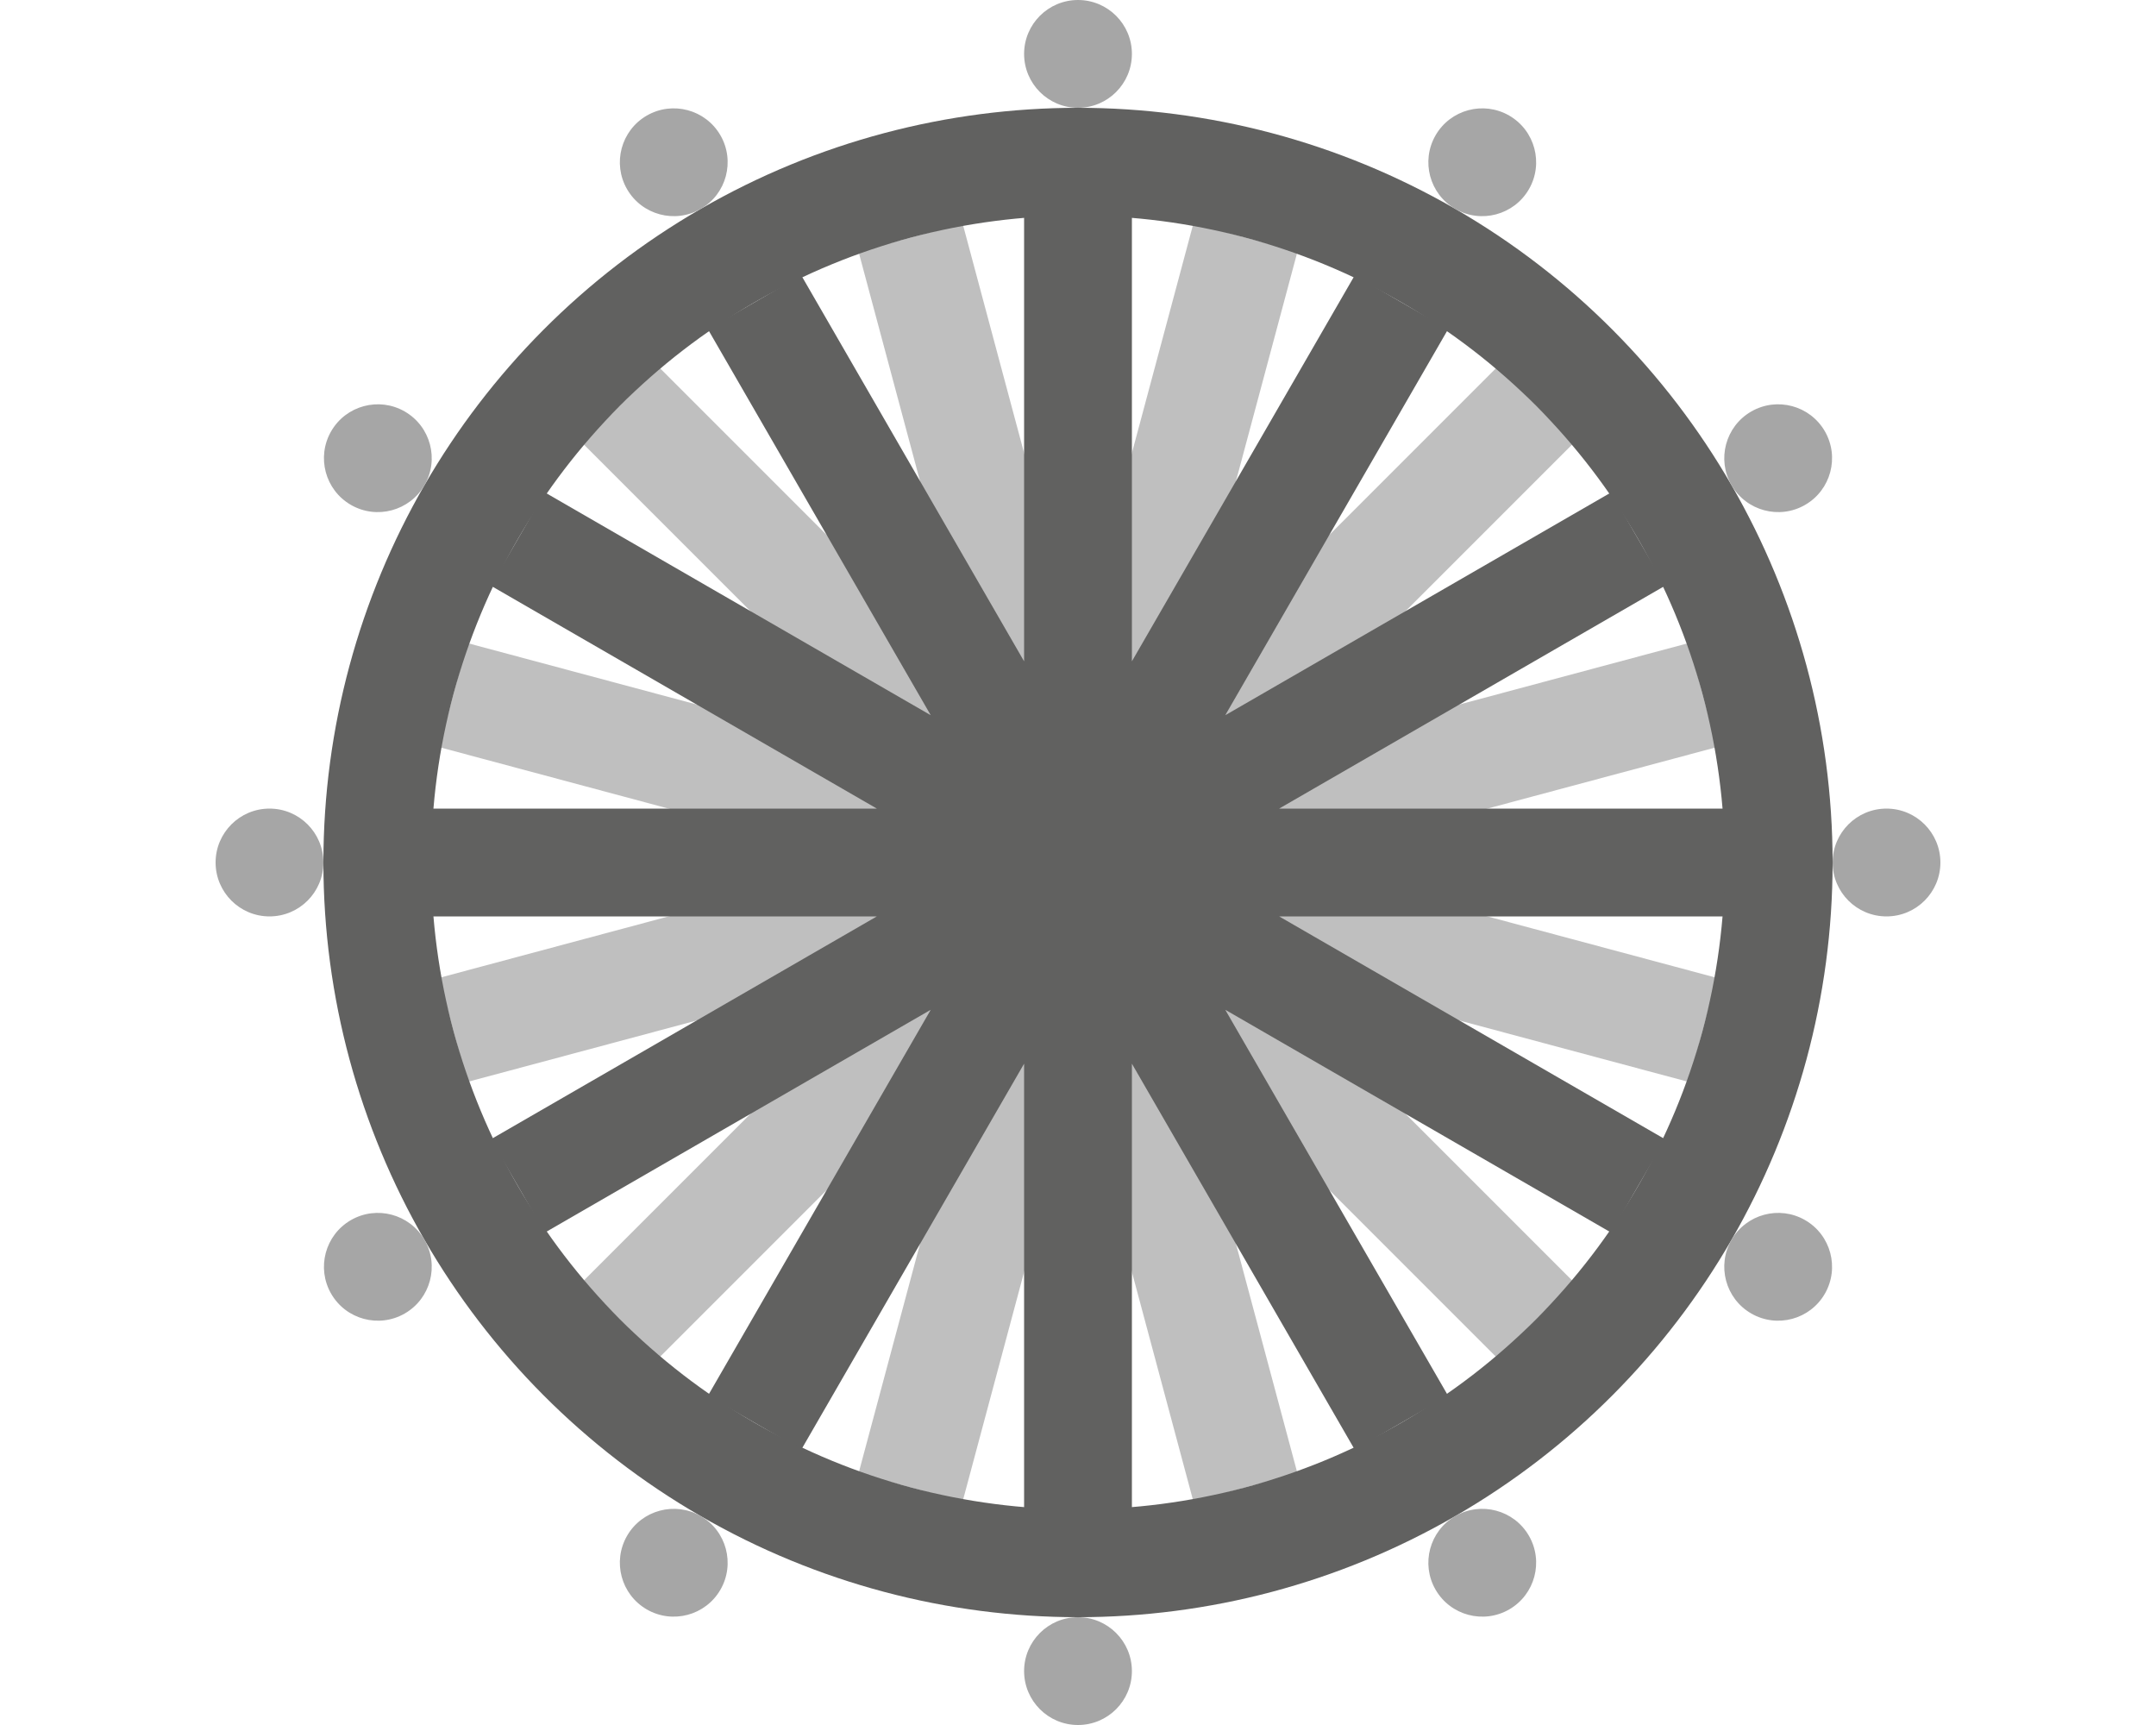 <svg width="20" height="16" viewBox="0 0 20 16" fill="none" xmlns="http://www.w3.org/2000/svg">
<path d="M11.553 13.796L8.447 2.204M14.243 12.243L5.757 3.757M15.796 6.447L4.204 9.553M14.243 3.757L5.757 12.243M11.553 2.204L8.447 13.796M15.796 9.553L4.204 6.447" stroke="#BFBFBF"/>
<path d="M10 14V2M13 13.196L7 2.804M16 8H4M15.196 5L4.804 11M13 2.804L7 13.196M15.196 11L4.804 5" stroke="#616160"/>
<circle cx="10" cy="8" r="6.5" stroke="#616160"/>
<path d="M10.5 0.5C10.5 0.776 10.276 1 10 1C9.724 1 9.5 0.776 9.5 0.5C9.5 0.224 9.724 0 10 0C10.276 0 10.5 0.224 10.5 0.5Z" fill="#A6A6A6"/>
<path d="M10.5 15.5C10.5 15.776 10.276 16 10 16C9.724 16 9.5 15.776 9.5 15.5C9.5 15.224 9.724 15 10 15C10.276 15 10.5 15.224 10.5 15.5Z" fill="#A6A6A6"/>
<path d="M3 8C3 8.276 2.776 8.5 2.5 8.5C2.224 8.5 2 8.276 2 8C2 7.724 2.224 7.5 2.5 7.5C2.776 7.5 3 7.724 3 8Z" fill="#A6A6A6"/>
<path d="M18 8C18 8.276 17.776 8.5 17.5 8.5C17.224 8.5 17 8.276 17 8C17 7.724 17.224 7.5 17.5 7.5C17.776 7.5 18 7.724 18 8Z" fill="#A6A6A6"/>
<path d="M6.683 1.255C6.821 1.494 6.739 1.8 6.5 1.938C6.261 2.076 5.955 1.994 5.817 1.755C5.679 1.516 5.761 1.21 6 1.072C6.239 0.934 6.545 1.016 6.683 1.255Z" fill="#A6A6A6"/>
<path d="M14.183 14.245C14.321 14.484 14.239 14.79 14 14.928C13.761 15.066 13.455 14.984 13.317 14.745C13.179 14.506 13.261 14.2 13.5 14.062C13.739 13.924 14.045 14.006 14.183 14.245Z" fill="#A6A6A6"/>
<path d="M3.938 11.5C4.076 11.739 3.994 12.045 3.755 12.183C3.516 12.321 3.21 12.239 3.072 12C2.934 11.761 3.016 11.455 3.255 11.317C3.494 11.179 3.8 11.261 3.938 11.5Z" fill="#A6A6A6"/>
<path d="M16.928 4C17.066 4.239 16.984 4.545 16.745 4.683C16.506 4.821 16.2 4.739 16.062 4.5C15.924 4.261 16.006 3.955 16.245 3.817C16.484 3.679 16.79 3.761 16.928 4Z" fill="#A6A6A6"/>
<path d="M3.755 3.817C3.994 3.955 4.076 4.261 3.938 4.5C3.8 4.739 3.494 4.821 3.255 4.683C3.016 4.545 2.934 4.239 3.072 4C3.21 3.761 3.516 3.679 3.755 3.817Z" fill="#A6A6A6"/>
<path d="M16.745 11.317C16.984 11.455 17.066 11.761 16.928 12C16.79 12.239 16.484 12.321 16.245 12.183C16.006 12.045 15.924 11.739 16.062 11.5C16.2 11.261 16.506 11.179 16.745 11.317Z" fill="#A6A6A6"/>
<path d="M6.5 14.062C6.739 14.2 6.821 14.506 6.683 14.745C6.545 14.984 6.239 15.066 6 14.928C5.761 14.79 5.679 14.484 5.817 14.245C5.955 14.006 6.261 13.924 6.5 14.062Z" fill="#A6A6A6"/>
<path d="M14 1.072C14.239 1.21 14.321 1.516 14.183 1.755C14.045 1.994 13.739 2.076 13.5 1.938C13.261 1.8 13.179 1.494 13.317 1.255C13.455 1.016 13.761 0.934 14 1.072Z" fill="#A6A6A6"/>
</svg>
